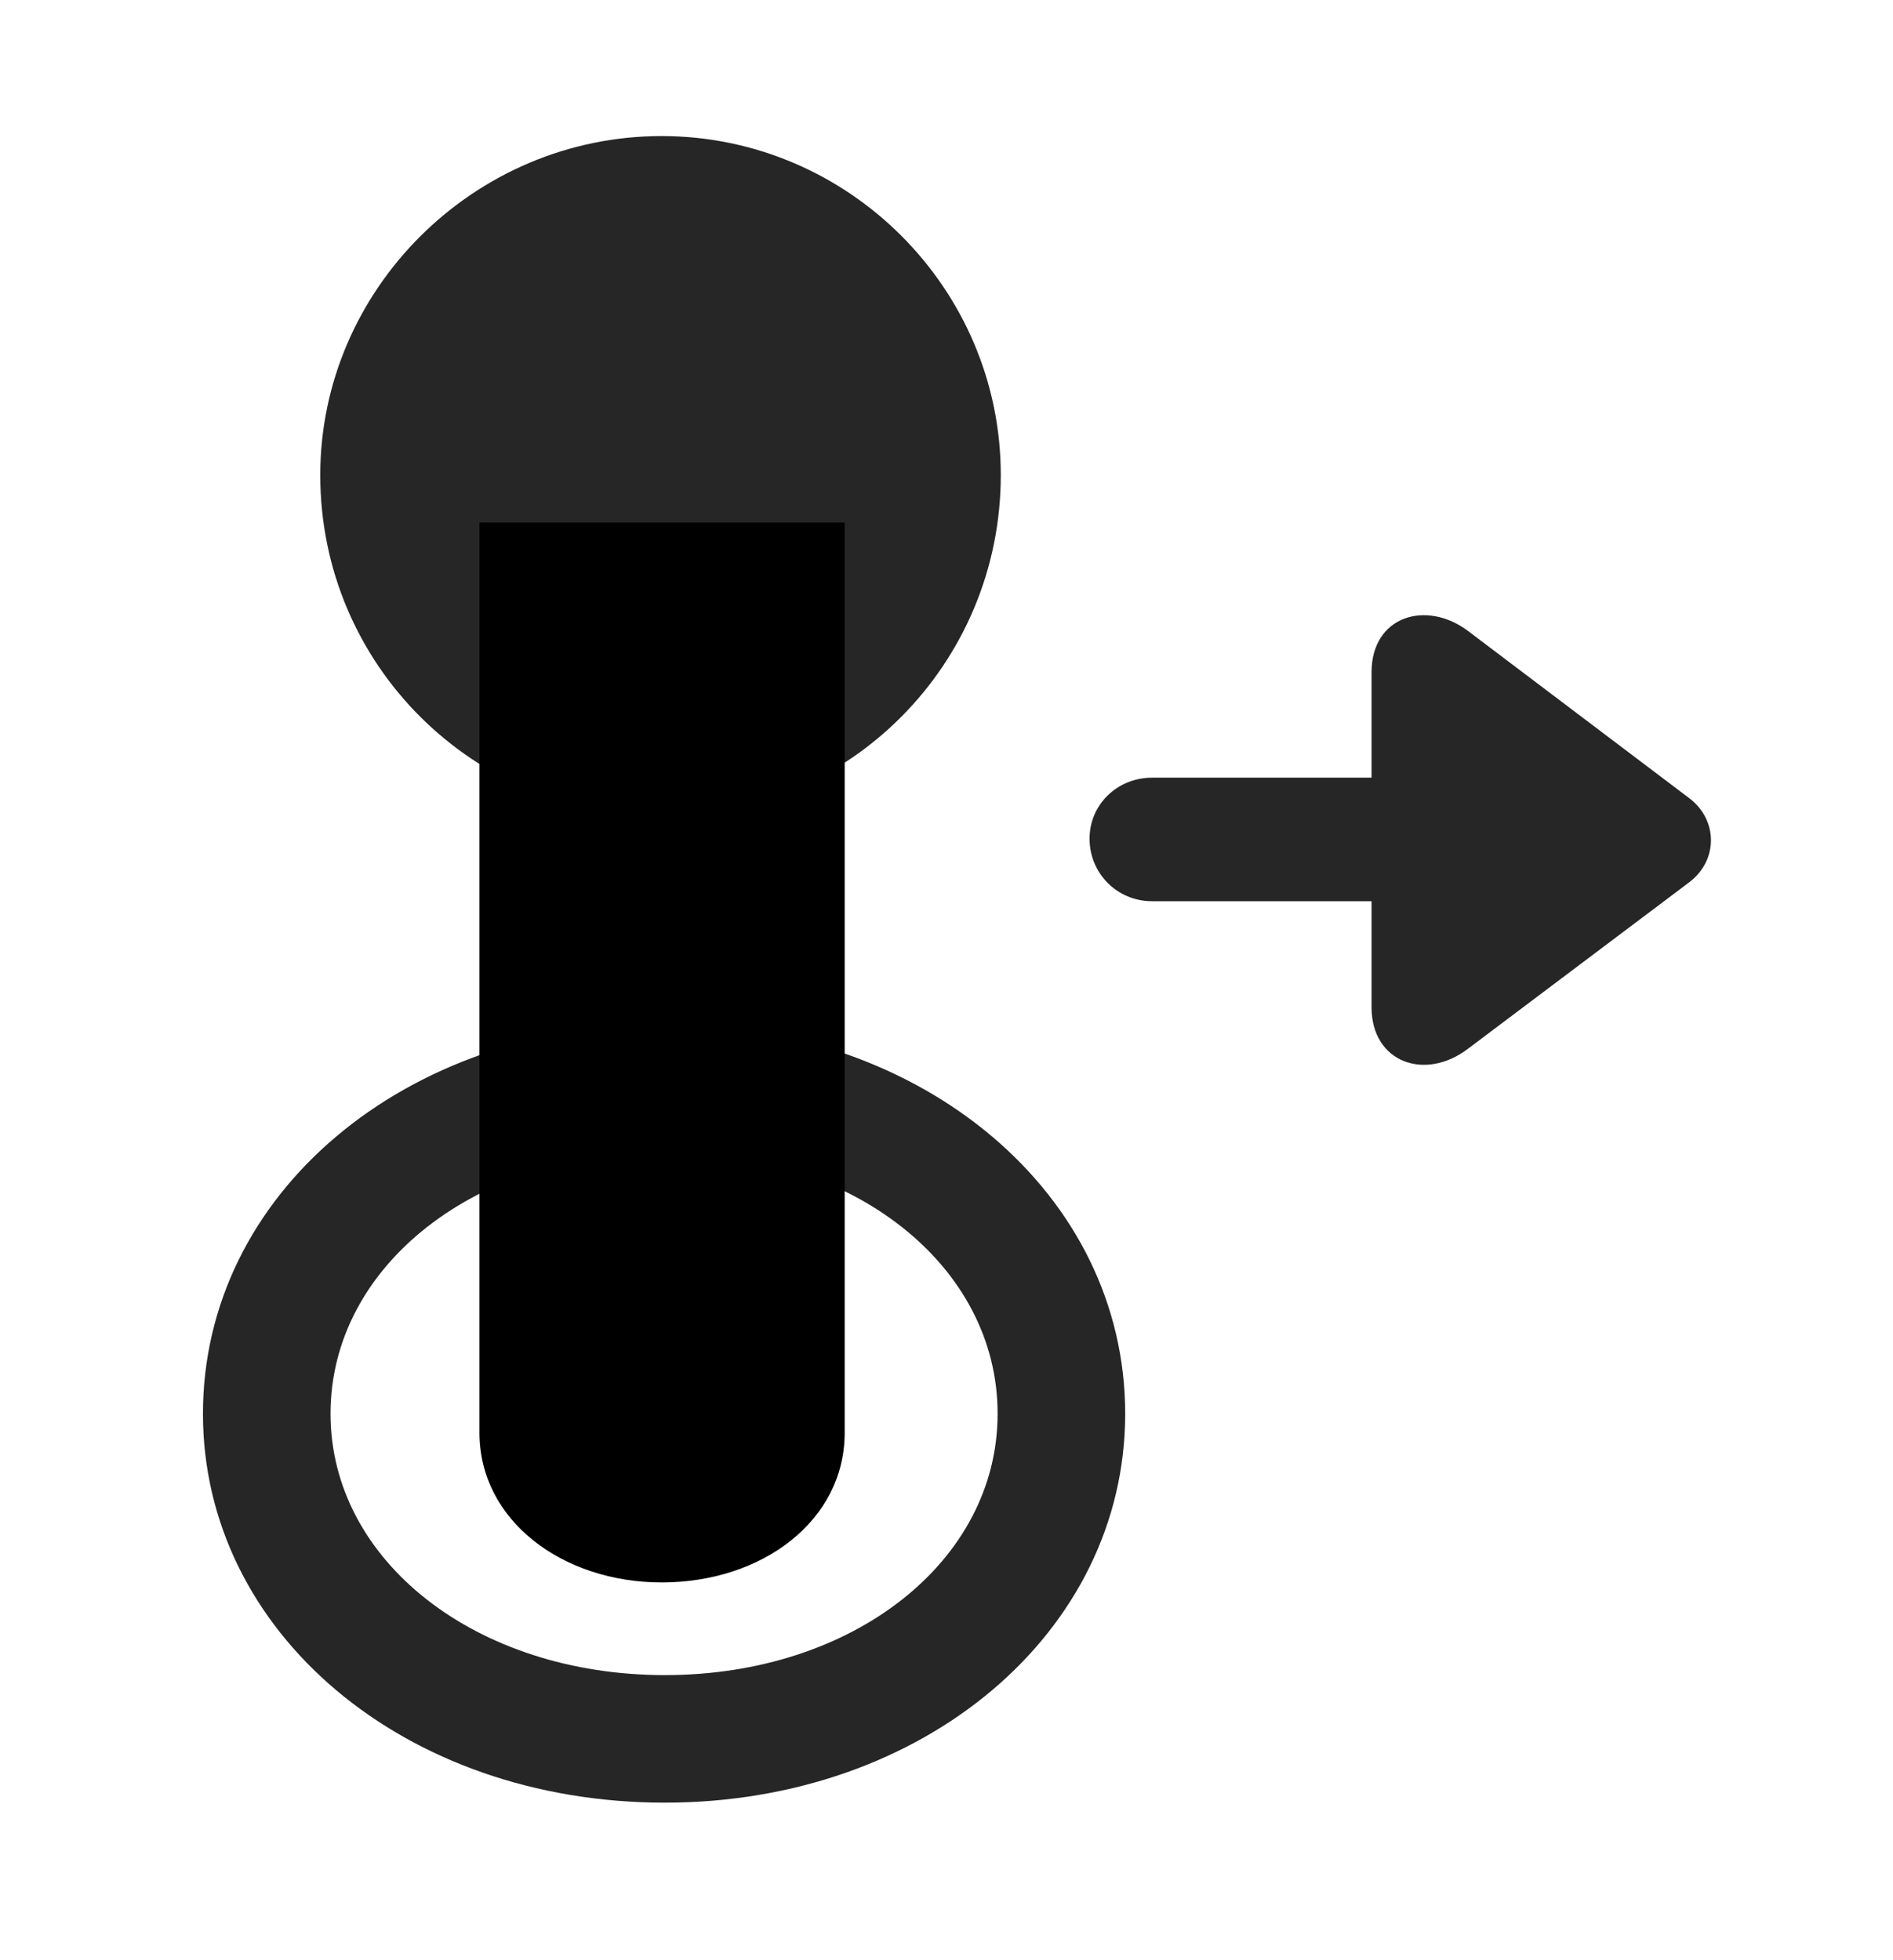 <svg width="28" height="29" viewBox="0 0 28 29" fill="currentColor" xmlns="http://www.w3.org/2000/svg">
<g clip-path="url(#clip0_2207_36733)">
<path d="M9.834 26.669C13.666 26.669 16.643 24.149 16.643 20.915C16.643 17.669 13.666 15.149 9.834 15.149C5.979 15.149 3.002 17.669 3.002 20.915C3.002 24.149 5.979 26.669 9.834 26.669ZM9.834 24.782C7.045 24.782 4.889 23.095 4.889 20.915C4.889 18.724 7.045 17.036 9.834 17.036C12.623 17.036 14.756 18.724 14.756 20.915C14.756 23.095 12.623 24.782 9.834 24.782Z" fill="currentColor" fill-opacity="0.85"/>
<path d="M9.787 23.411C11.276 23.411 12.494 22.497 12.494 21.196V7.731H7.092V21.196C7.092 22.497 8.323 23.411 9.787 23.411Z" fill="currentColor"/>
<path d="M9.787 22.04C10.526 22.04 11.135 21.689 11.135 21.196V9.103H8.463V21.196C8.463 21.689 9.049 22.04 9.787 22.04ZM9.787 12.079C12.565 12.079 14.803 9.817 14.803 7.028C14.803 4.263 12.541 2.013 9.787 2.013C7.01 2.013 4.737 4.286 4.737 7.028C4.737 9.841 7.01 12.079 9.787 12.079Z" fill="currentColor" fill-opacity="0.85"/>
<path d="M16.116 12.407C16.116 12.923 16.526 13.333 17.041 13.333H20.287V14.903C20.287 15.712 21.073 16.005 21.717 15.513L24.987 13.052C25.42 12.723 25.408 12.126 24.987 11.809L21.717 9.337C21.096 8.868 20.287 9.114 20.287 9.946V11.505H17.041C16.526 11.505 16.116 11.903 16.116 12.407Z" fill="currentColor" fill-opacity="0.85"/>
</g>
<defs>
<clipPath id="clip0_2207_36733">
<rect width="22.305" height="24.668" fill="currentColor" transform="translate(3.002 2.013)"/>
</clipPath>
</defs>
</svg>
